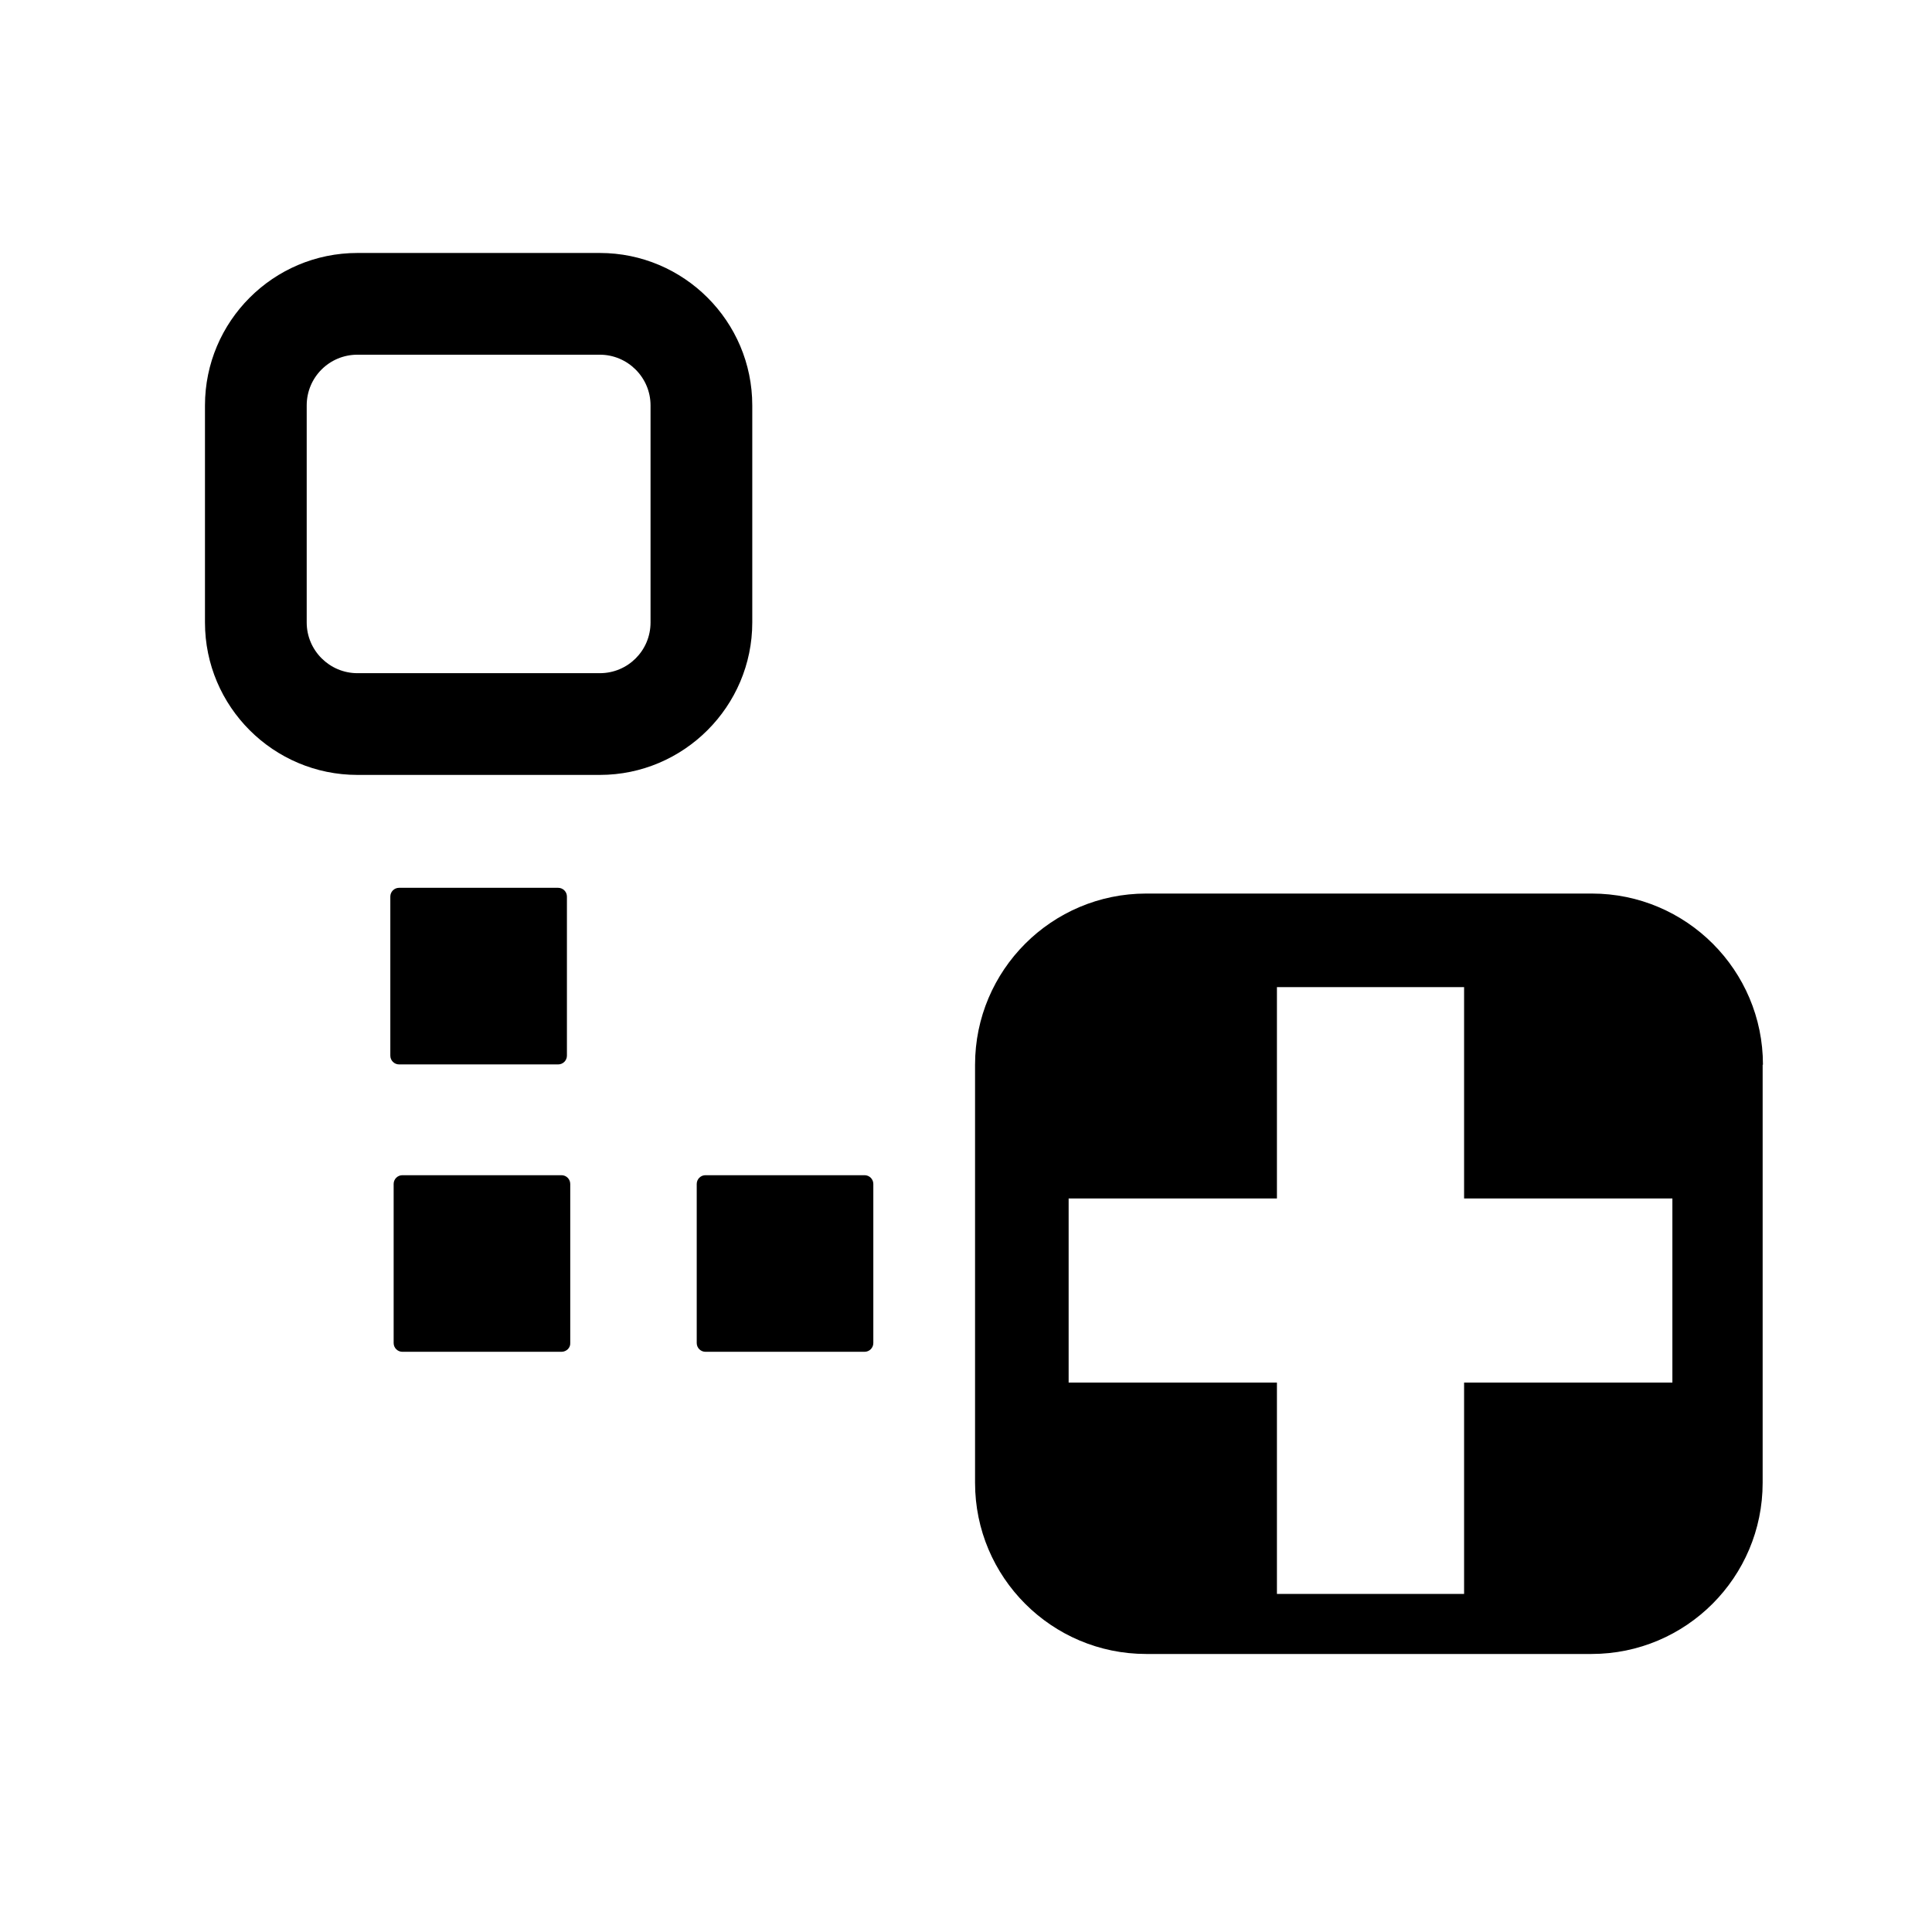 <?xml version="1.0" encoding="utf-8"?>
<!-- Generator: Adobe Illustrator 18.1.1, SVG Export Plug-In . SVG Version: 6.00 Build 0)  -->
<!DOCTYPE svg PUBLIC "-//W3C//DTD SVG 1.1//EN" "http://www.w3.org/Graphics/SVG/1.1/DTD/svg11.dtd">
<svg version="1.1" id="Layer_1" xmlns="http://www.w3.org/2000/svg" xmlns:xlink="http://www.w3.org/1999/xlink" x="0px" y="0px"
	 viewBox="0 0 640 640" enable-background="new 0 0 640 640" xml:space="preserve">
<path d="M184.9,352.6h-52.7c-1.6,0-2.9-1.3-2.9-2.9V297c0-1.6,1.3-2.9,2.9-2.9h52.7c1.6,0,2.9,1.3,2.9,2.9v52.7
	C187.8,351.3,186.5,352.6,184.9,352.6z"/>
<path d="M186,447.8h-52.7c-1.6,0-2.9-1.3-2.9-2.9v-52.7c0-1.6,1.3-2.9,2.9-2.9H186c1.6,0,2.9,1.3,2.9,2.9v52.7
	C189,446.5,187.6,447.8,186,447.8z"/>
<path d="M286.4,447.8h-52.7c-1.6,0-2.9-1.3-2.9-2.9v-52.7c0-1.6,1.3-2.9,2.9-2.9h52.7c1.6,0,2.9,1.3,2.9,2.9v52.7
	C289.3,446.5,288,447.8,286.4,447.8z"/>
<path d="M584,352.7c0-31.3-25.4-56.7-56.7-56.7H379.7c-31.3,0-56.7,25.4-56.7,56.7v138.5c0,31.3,25.4,56.7,56.7,56.7h147.5
	c31.3,0,56.7-25.4,56.7-56.7V352.7z M554,458h-69v70h-62v-70h-69v-61h69v-70h62v70h69V458z"/>
<path d="M198.7,256.7h-80.3c-27.8,0-50.5-22.6-50.5-50.5v-71.9c0-27.8,22.6-50.5,50.5-50.5h80.3c27.8,0,50.5,22.6,50.5,50.5v71.9
	C249.2,234,226.5,256.7,198.7,256.7z M118.4,117.5c-9.3,0-16.8,7.5-16.8,16.8v71.9c0,9.3,7.6,16.8,16.8,16.8h80.3
	c9.3,0,16.8-7.5,16.8-16.8v-71.9c0-9.3-7.6-16.8-16.8-16.8H118.4z"/>
</svg>

